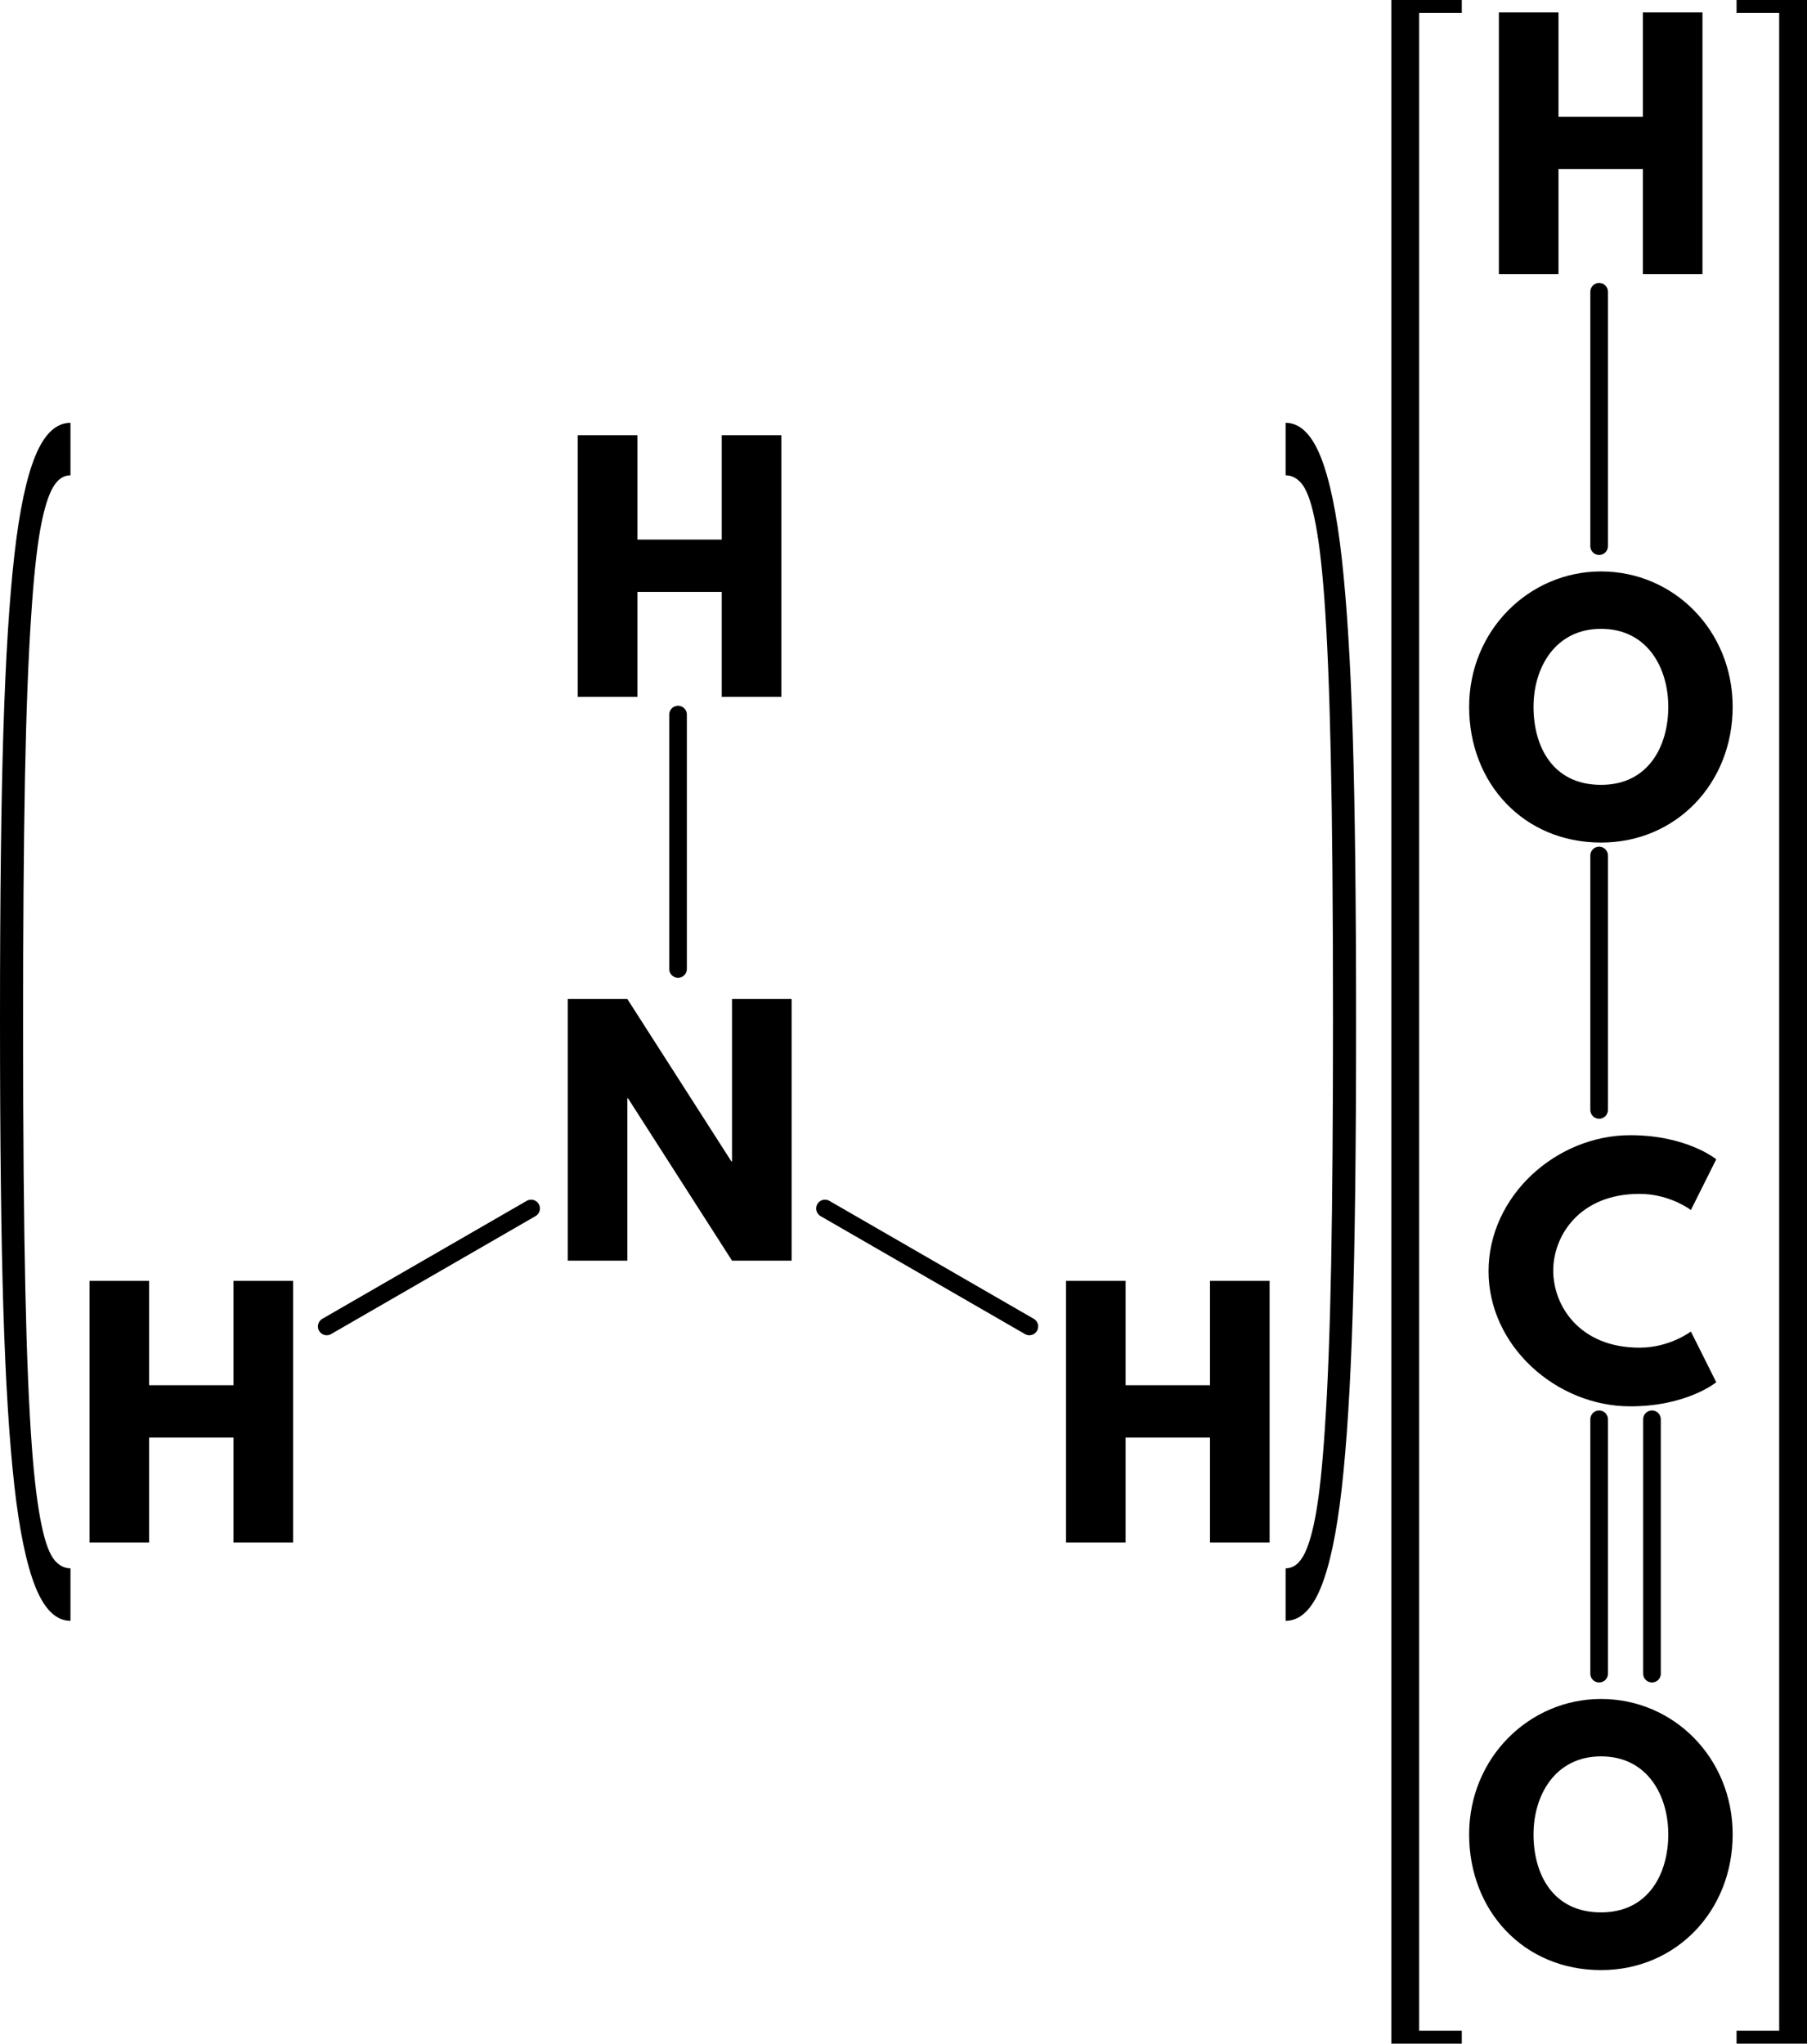 <?xml version="1.0" encoding="UTF-8" standalone="no" ?>
<!DOCTYPE svg PUBLIC "-//W3C//DTD SVG 1.1//EN" "http://www.w3.org/Graphics/SVG/1.1/DTD/svg11.dtd">
<svg viewBox="0 0 205.127 232" xmlns="http://www.w3.org/2000/svg" version="1.1" baseProfile="full" xmlns:xlink="http://www.w3.org/1999/xlink" xmlns:ev="http://www.w3.org/2001/xml-events">
  <defs>
    <path id="HussarBoldWeb-H" d="M248 331v-331h-188v825h188v-329h266v329h188v-825h-188v331h-266z" />
    <path id="HussarBoldWeb-N" d="M248 512v-512h-188v825h188l328 -512h2v512h188v-825h-188l-328 512h-2z" />
    <path id="HussarBoldWeb-C" d="M499 170c96 0 162 51 162 51l80 -160s-92 -76 -271 -76c-233 0 -447 190 -447 426c0 237 213 429 447 429c179 0 271 -76 271 -76l-80 -160s-66 51 -162 51c-189 0 -272 -132 -272 -242c0 -111 83 -243 272 -243z" />
    <path id="HussarBoldWeb-O" d="M23 413c0 241 189 427 416 427c229 0 415 -186 415 -427s-178 -428 -415 -428c-244 0 -416 187 -416 428zM226 413c0 -123 59 -246 213 -246c150 0 212 123 212 246s-66 246 -212 246c-145 0 -213 -123 -213 -246z" />
  </defs>
  <path d="M0 17.56L0 46.44" fill="none" stroke="black" stroke-width="2" stroke-linecap="round" transform="translate(76.97,63.56)" />
  <path d="M-16.68 73.63L-39.88 87.02" fill="none" stroke="black" stroke-width="2" stroke-linecap="round" transform="translate(76.97,63.56)" />
  <path d="M16.68 73.63L39.88 87.02" fill="none" stroke="black" stroke-width="2" stroke-linecap="round" transform="translate(76.97,63.56)" />
  <path d="M104.56 62.44L104.56 33.56" fill="none" stroke="black" stroke-width="2" stroke-linecap="round" transform="translate(76.97,63.56)" />
  <path d="M104.56 -1.56L104.56 -30.44" fill="none" stroke="black" stroke-width="2" stroke-linecap="round" transform="translate(76.97,63.56)" />
  <path d="M110.56 97.56L110.56 126.44" fill="none" stroke="black" stroke-width="2" stroke-linecap="round" transform="translate(76.97,63.56)" />
  <path d="M104.56 97.56L104.56 126.44" fill="none" stroke="black" stroke-width="2" stroke-linecap="round" transform="translate(76.97,63.56)" />
  <use xlink:href="#HussarBoldWeb-H" transform="matrix(0.036 0 0 -0.036 63.426 79.111)" fill="black" />
  <use xlink:href="#HussarBoldWeb-N" transform="matrix(0.036 0 0 -0.036 62.288 143.111)" fill="black" />
  <use xlink:href="#HussarBoldWeb-H" transform="matrix(0.036 0 0 -0.036 8 175.111)" fill="black" />
  <use xlink:href="#HussarBoldWeb-H" transform="matrix(0.036 0 0 -0.036 118.851 175.111)" fill="black" />
  <path d="M8 0Q5.57 0 4.03 3.71Q2.49 7.42 1.63 15.02Q0.77 22.62 0.39 34.76Q0 46.91 0 67.71Q0 88.36 0.38 100.62Q0.76 112.87 1.62 120.58Q2.48 128.29 4.02 132.15Q5.57 136 8 136L8 130.04Q7 130.04 6.23 129.16Q5.35 128.15 4.74 125.24Q4.05 122.04 3.62 116.29Q3.12 109.6 2.88 98.55Q2.62 86.84 2.62 68.29Q2.62 51.93 2.83 40.47Q3.05 29.02 3.55 21.75Q3.95 15.64 4.55 12.22Q5.08 9.24 5.81 7.71Q6.65 5.96 8 5.96L8 0" fill="black" transform="translate(0,48)" />
  <path d="M0 136Q2.43 136 3.97 132.29Q5.51 128.58 6.37 120.98Q7.23 113.38 7.61 101.24Q8 89.09 8 68.29Q8 47.64 7.62 35.38Q7.24 23.13 6.38 15.42Q5.52 7.71 3.98 3.85Q2.43 0 0 0L0 5.96Q1 5.96 1.77 6.84Q2.65 7.85 3.26 10.76Q3.95 13.96 4.38 19.71Q4.88 26.4 5.12 37.45Q5.38 49.16 5.38 67.71Q5.38 84.07 5.17 95.53Q4.95 106.98 4.45 114.25Q4.05 120.36 3.45 123.78Q2.92 126.76 2.19 128.29Q1.35 130.04 0 130.04L0 136" fill="black" transform="translate(145.94,48)" />
  <use xlink:href="#HussarBoldWeb-C" transform="matrix(0.036 0 0 -0.036 168.149 159.111)" fill="black" />
  <use xlink:href="#HussarBoldWeb-O" transform="matrix(0.036 0 0 -0.036 165.945 95.111)" fill="black" />
  <use xlink:href="#HussarBoldWeb-H" transform="matrix(0.036 0 0 -0.036 167.989 31.111)" fill="black" />
  <use xlink:href="#HussarBoldWeb-O" transform="matrix(0.036 0 0 -0.036 165.945 223.111)" fill="black" />
  <path d="M8 0H0V232H8V230.53H3.16V1.47H8Z" fill="black" transform="translate(157.94,0)" />
  <path d="M0 0H8V232H0V230.53H4.84V1.47H0Z" fill="black" transform="translate(197.13,0)" />
</svg>